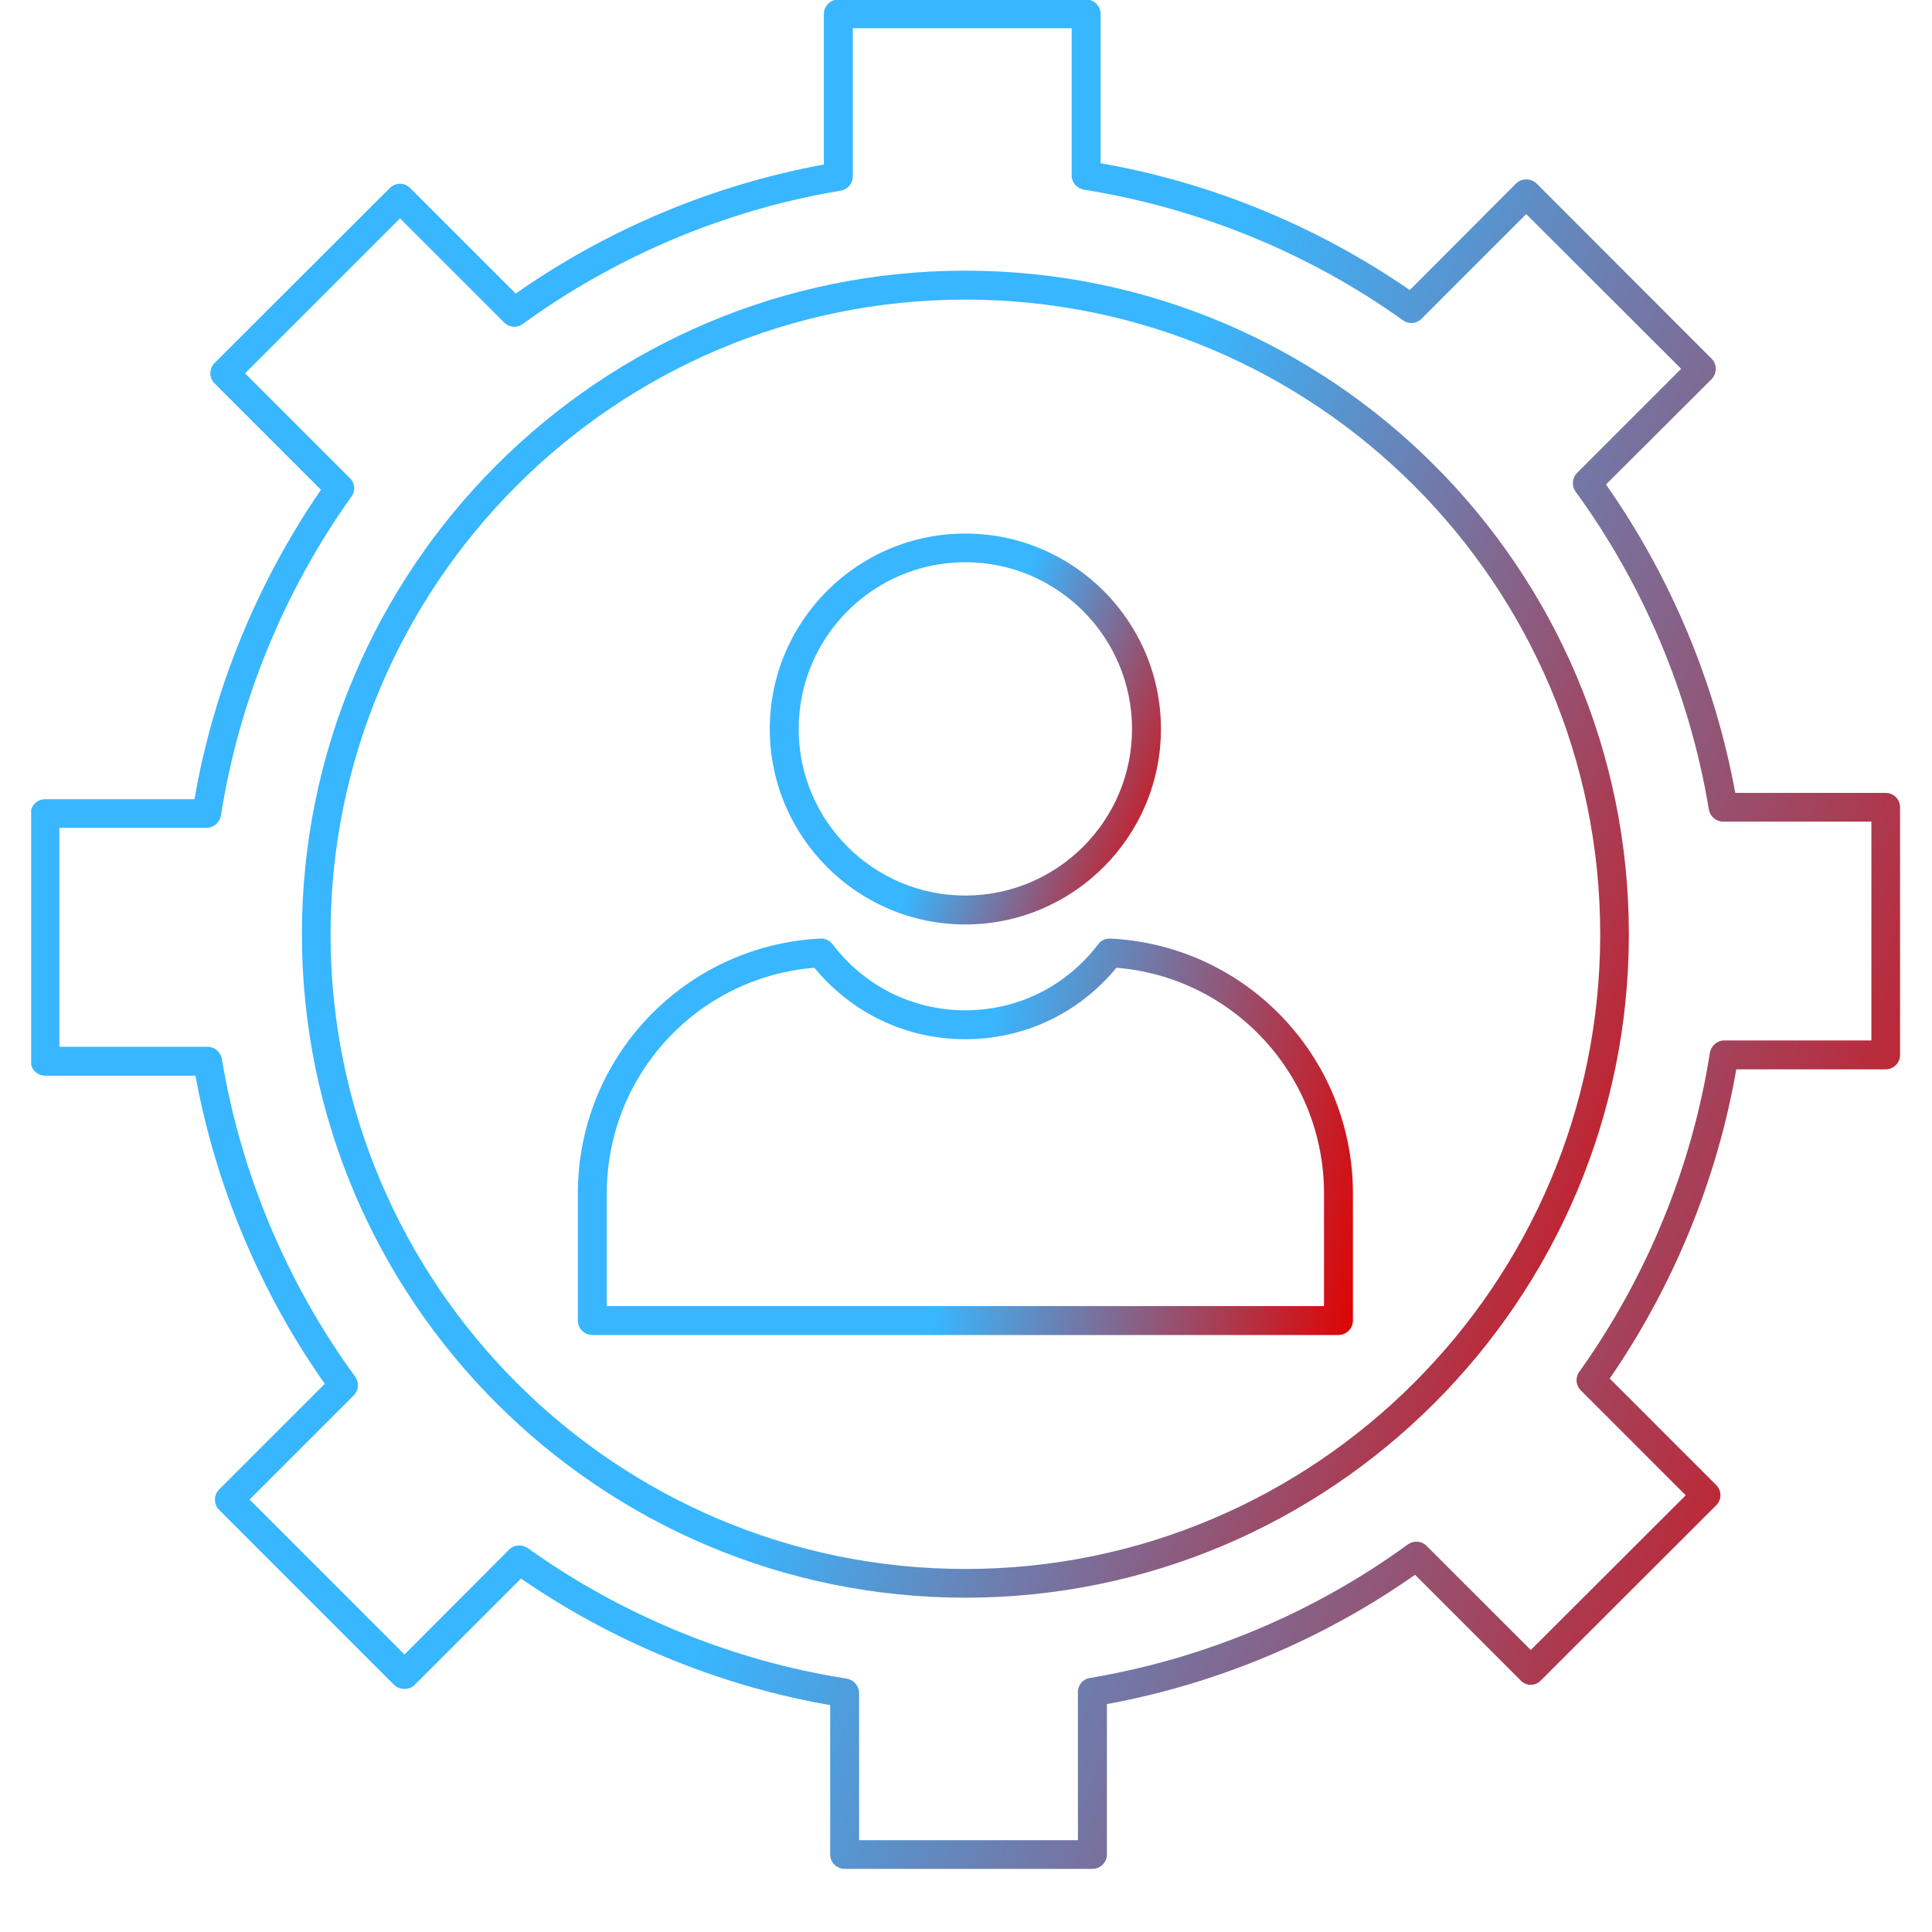 <svg xmlns="http://www.w3.org/2000/svg" xmlns:xlink="http://www.w3.org/1999/xlink" width="40" zoomAndPan="magnify" viewBox="0 0 30 30" height="40" preserveAspectRatio="xMidYMid meet" version="1.0"><defs><clipPath id="53e319cdd8"><path d="M 0.484 0 L 29.516 0 L 29.516 29.031 L 0.484 29.031 Z M 0.484 0 " clip-rule="nonzero"/></clipPath><clipPath id="08ce396d48"><path d="M 13.34 28.574 L 16.738 28.574 L 16.738 26.273 C 16.738 26.164 16.816 26.07 16.926 26.055 C 18.699 25.758 20.406 25.043 21.863 23.98 C 21.953 23.918 22.074 23.926 22.152 24.004 L 23.77 25.621 L 26.176 23.219 L 24.547 21.59 C 24.469 21.512 24.457 21.391 24.523 21.301 C 25.57 19.836 26.273 18.121 26.551 16.348 C 26.57 16.238 26.664 16.156 26.773 16.156 L 29.059 16.156 L 29.059 12.758 L 26.758 12.758 C 26.648 12.758 26.555 12.68 26.535 12.57 C 26.242 10.797 25.527 9.09 24.465 7.633 C 24.402 7.543 24.41 7.422 24.488 7.344 L 26.105 5.727 L 23.699 3.324 L 22.074 4.949 C 21.996 5.027 21.875 5.039 21.785 4.973 C 20.32 3.926 18.605 3.227 16.828 2.945 C 16.723 2.926 16.641 2.836 16.641 2.723 L 16.641 0.438 L 13.242 0.438 L 13.242 2.742 C 13.242 2.848 13.164 2.941 13.055 2.961 C 11.281 3.254 9.574 3.973 8.117 5.031 C 8.027 5.098 7.906 5.086 7.828 5.008 L 6.211 3.391 L 3.805 5.797 L 5.434 7.426 C 5.512 7.5 5.523 7.621 5.457 7.711 C 4.41 9.18 3.707 10.891 3.43 12.668 C 3.41 12.773 3.316 12.855 3.207 12.855 L 0.922 12.855 L 0.922 16.254 L 3.223 16.254 C 3.332 16.254 3.426 16.336 3.445 16.441 C 3.738 18.215 4.453 19.922 5.516 21.379 C 5.578 21.469 5.57 21.59 5.492 21.668 L 3.875 23.285 L 6.281 25.691 L 7.906 24.062 C 7.984 23.984 8.105 23.977 8.195 24.039 C 9.66 25.086 11.375 25.789 13.152 26.066 C 13.258 26.086 13.34 26.18 13.34 26.289 Z M 16.961 29.02 L 13.117 29.02 C 12.992 29.02 12.891 28.922 12.891 28.797 L 12.891 26.477 C 11.18 26.18 9.527 25.5 8.09 24.512 L 6.438 26.164 C 6.355 26.246 6.207 26.246 6.121 26.164 L 3.402 23.445 C 3.316 23.355 3.316 23.215 3.402 23.129 L 5.043 21.488 C 4.039 20.059 3.348 18.414 3.035 16.703 L 0.699 16.703 C 0.578 16.703 0.477 16.602 0.477 16.48 L 0.477 12.633 C 0.477 12.508 0.578 12.41 0.699 12.41 L 3.02 12.41 C 3.316 10.695 3.996 9.043 4.984 7.605 L 3.332 5.953 C 3.289 5.91 3.266 5.855 3.266 5.797 C 3.266 5.738 3.289 5.68 3.332 5.637 L 6.055 2.918 C 6.141 2.832 6.281 2.832 6.367 2.918 L 8.008 4.559 C 9.438 3.555 11.086 2.867 12.793 2.555 L 12.793 0.215 C 12.793 0.094 12.895 -0.008 13.02 -0.008 L 16.863 -0.008 C 16.988 -0.008 17.09 0.094 17.09 0.215 L 17.09 2.535 C 18.801 2.832 20.453 3.512 21.891 4.504 L 23.543 2.848 C 23.625 2.766 23.773 2.766 23.859 2.848 L 26.578 5.57 C 26.664 5.656 26.664 5.797 26.578 5.887 L 24.938 7.523 C 25.941 8.953 26.633 10.602 26.945 12.312 L 29.281 12.312 C 29.402 12.312 29.504 12.41 29.504 12.535 L 29.504 16.383 C 29.504 16.504 29.402 16.605 29.281 16.605 L 26.961 16.605 C 26.664 18.316 25.984 19.969 24.996 21.406 L 26.648 23.059 C 26.691 23.102 26.715 23.156 26.715 23.219 C 26.715 23.277 26.691 23.332 26.648 23.375 L 23.926 26.094 C 23.84 26.184 23.699 26.184 23.613 26.094 L 21.973 24.453 C 20.543 25.457 18.898 26.148 17.188 26.461 L 17.188 28.797 C 17.188 28.922 17.086 29.02 16.961 29.02 Z M 16.961 29.02 " clip-rule="evenodd"/></clipPath><linearGradient x1="-5.562" gradientTransform="matrix(0.19, 0, 0, 0.19, -1.45, -1.934)" y1="51.424" x2="179.007" gradientUnits="userSpaceOnUse" y2="121.992" id="6559e1c86c"><stop stop-opacity="1" stop-color="rgb(21.999%, 71.399%, 100%)" offset="0"/><stop stop-opacity="1" stop-color="rgb(21.999%, 71.399%, 100%)" offset="0.277"/><stop stop-opacity="1" stop-color="rgb(21.999%, 71.399%, 100%)" offset="0.5"/><stop stop-opacity="1" stop-color="rgb(22.417%, 70.95%, 99.365%)" offset="0.504"/><stop stop-opacity="1" stop-color="rgb(22.836%, 70.502%, 98.73%)" offset="0.508"/><stop stop-opacity="1" stop-color="rgb(23.376%, 69.922%, 97.913%)" offset="0.512"/><stop stop-opacity="1" stop-color="rgb(23.917%, 69.344%, 97.096%)" offset="0.516"/><stop stop-opacity="1" stop-color="rgb(24.455%, 68.764%, 96.278%)" offset="0.52"/><stop stop-opacity="1" stop-color="rgb(24.995%, 68.185%, 95.461%)" offset="0.523"/><stop stop-opacity="1" stop-color="rgb(25.536%, 67.606%, 94.643%)" offset="0.527"/><stop stop-opacity="1" stop-color="rgb(26.076%, 67.027%, 93.825%)" offset="0.531"/><stop stop-opacity="1" stop-color="rgb(26.614%, 66.447%, 93.007%)" offset="0.535"/><stop stop-opacity="1" stop-color="rgb(27.155%, 65.869%, 92.191%)" offset="0.539"/><stop stop-opacity="1" stop-color="rgb(27.695%, 65.289%, 91.373%)" offset="0.543"/><stop stop-opacity="1" stop-color="rgb(28.235%, 64.711%, 90.555%)" offset="0.547"/><stop stop-opacity="1" stop-color="rgb(28.773%, 64.131%, 89.737%)" offset="0.551"/><stop stop-opacity="1" stop-color="rgb(29.314%, 63.553%, 88.921%)" offset="0.555"/><stop stop-opacity="1" stop-color="rgb(29.852%, 62.975%, 88.103%)" offset="0.559"/><stop stop-opacity="1" stop-color="rgb(30.392%, 62.396%, 87.285%)" offset="0.562"/><stop stop-opacity="1" stop-color="rgb(30.933%, 61.816%, 86.467%)" offset="0.566"/><stop stop-opacity="1" stop-color="rgb(31.473%, 61.238%, 85.651%)" offset="0.57"/><stop stop-opacity="1" stop-color="rgb(32.011%, 60.658%, 84.833%)" offset="0.574"/><stop stop-opacity="1" stop-color="rgb(32.552%, 60.08%, 84.015%)" offset="0.578"/><stop stop-opacity="1" stop-color="rgb(33.092%, 59.5%, 83.197%)" offset="0.582"/><stop stop-opacity="1" stop-color="rgb(33.632%, 58.922%, 82.379%)" offset="0.586"/><stop stop-opacity="1" stop-color="rgb(34.171%, 58.342%, 81.561%)" offset="0.59"/><stop stop-opacity="1" stop-color="rgb(34.711%, 57.764%, 80.745%)" offset="0.594"/><stop stop-opacity="1" stop-color="rgb(35.251%, 57.184%, 79.927%)" offset="0.598"/><stop stop-opacity="1" stop-color="rgb(35.791%, 56.606%, 79.109%)" offset="0.602"/><stop stop-opacity="1" stop-color="rgb(36.33%, 56.026%, 78.291%)" offset="0.605"/><stop stop-opacity="1" stop-color="rgb(36.87%, 55.447%, 77.475%)" offset="0.609"/><stop stop-opacity="1" stop-color="rgb(37.41%, 54.869%, 76.657%)" offset="0.613"/><stop stop-opacity="1" stop-color="rgb(37.95%, 54.291%, 75.839%)" offset="0.617"/><stop stop-opacity="1" stop-color="rgb(38.489%, 53.711%, 75.021%)" offset="0.621"/><stop stop-opacity="1" stop-color="rgb(39.029%, 53.133%, 74.205%)" offset="0.625"/><stop stop-opacity="1" stop-color="rgb(39.569%, 52.553%, 73.387%)" offset="0.629"/><stop stop-opacity="1" stop-color="rgb(40.109%, 51.974%, 72.569%)" offset="0.633"/><stop stop-opacity="1" stop-color="rgb(40.648%, 51.395%, 71.751%)" offset="0.637"/><stop stop-opacity="1" stop-color="rgb(41.188%, 50.816%, 70.934%)" offset="0.641"/><stop stop-opacity="1" stop-color="rgb(41.728%, 50.237%, 70.116%)" offset="0.645"/><stop stop-opacity="1" stop-color="rgb(42.268%, 49.658%, 69.299%)" offset="0.648"/><stop stop-opacity="1" stop-color="rgb(42.807%, 49.078%, 68.481%)" offset="0.652"/><stop stop-opacity="1" stop-color="rgb(43.347%, 48.5%, 67.664%)" offset="0.656"/><stop stop-opacity="1" stop-color="rgb(43.886%, 47.92%, 66.846%)" offset="0.66"/><stop stop-opacity="1" stop-color="rgb(44.426%, 47.342%, 66.029%)" offset="0.664"/><stop stop-opacity="1" stop-color="rgb(44.966%, 46.764%, 65.211%)" offset="0.668"/><stop stop-opacity="1" stop-color="rgb(45.506%, 46.185%, 64.394%)" offset="0.672"/><stop stop-opacity="1" stop-color="rgb(46.045%, 45.605%, 63.576%)" offset="0.676"/><stop stop-opacity="1" stop-color="rgb(46.585%, 45.027%, 62.758%)" offset="0.68"/><stop stop-opacity="1" stop-color="rgb(47.125%, 44.447%, 61.94%)" offset="0.684"/><stop stop-opacity="1" stop-color="rgb(47.665%, 43.869%, 61.124%)" offset="0.688"/><stop stop-opacity="1" stop-color="rgb(48.204%, 43.289%, 60.306%)" offset="0.691"/><stop stop-opacity="1" stop-color="rgb(48.744%, 42.711%, 59.488%)" offset="0.695"/><stop stop-opacity="1" stop-color="rgb(49.284%, 42.131%, 58.67%)" offset="0.699"/><stop stop-opacity="1" stop-color="rgb(49.825%, 41.553%, 57.854%)" offset="0.703"/><stop stop-opacity="1" stop-color="rgb(50.363%, 40.973%, 57.036%)" offset="0.707"/><stop stop-opacity="1" stop-color="rgb(50.903%, 40.395%, 56.218%)" offset="0.711"/><stop stop-opacity="1" stop-color="rgb(51.443%, 39.815%, 55.4%)" offset="0.715"/><stop stop-opacity="1" stop-color="rgb(51.984%, 39.236%, 54.584%)" offset="0.719"/><stop stop-opacity="1" stop-color="rgb(52.522%, 38.658%, 53.766%)" offset="0.723"/><stop stop-opacity="1" stop-color="rgb(53.062%, 38.08%, 52.948%)" offset="0.727"/><stop stop-opacity="1" stop-color="rgb(53.603%, 37.5%, 52.13%)" offset="0.73"/><stop stop-opacity="1" stop-color="rgb(54.143%, 36.922%, 51.312%)" offset="0.734"/><stop stop-opacity="1" stop-color="rgb(54.681%, 36.342%, 50.494%)" offset="0.738"/><stop stop-opacity="1" stop-color="rgb(55.222%, 35.764%, 49.678%)" offset="0.742"/><stop stop-opacity="1" stop-color="rgb(55.762%, 35.184%, 48.86%)" offset="0.746"/><stop stop-opacity="1" stop-color="rgb(56.302%, 34.605%, 48.042%)" offset="0.75"/><stop stop-opacity="1" stop-color="rgb(56.841%, 34.026%, 47.224%)" offset="0.754"/><stop stop-opacity="1" stop-color="rgb(57.381%, 33.447%, 46.408%)" offset="0.758"/><stop stop-opacity="1" stop-color="rgb(57.919%, 32.867%, 45.59%)" offset="0.762"/><stop stop-opacity="1" stop-color="rgb(58.459%, 32.289%, 44.772%)" offset="0.766"/><stop stop-opacity="1" stop-color="rgb(59%, 31.709%, 43.954%)" offset="0.77"/><stop stop-opacity="1" stop-color="rgb(59.54%, 31.131%, 43.137%)" offset="0.773"/><stop stop-opacity="1" stop-color="rgb(60.078%, 30.553%, 42.319%)" offset="0.777"/><stop stop-opacity="1" stop-color="rgb(60.619%, 29.974%, 41.502%)" offset="0.781"/><stop stop-opacity="1" stop-color="rgb(61.159%, 29.395%, 40.685%)" offset="0.785"/><stop stop-opacity="1" stop-color="rgb(61.699%, 28.816%, 39.867%)" offset="0.789"/><stop stop-opacity="1" stop-color="rgb(62.238%, 28.236%, 39.049%)" offset="0.793"/><stop stop-opacity="1" stop-color="rgb(62.778%, 27.658%, 38.232%)" offset="0.797"/><stop stop-opacity="1" stop-color="rgb(63.318%, 27.078%, 37.415%)" offset="0.801"/><stop stop-opacity="1" stop-color="rgb(63.858%, 26.5%, 36.597%)" offset="0.805"/><stop stop-opacity="1" stop-color="rgb(64.397%, 25.92%, 35.779%)" offset="0.809"/><stop stop-opacity="1" stop-color="rgb(64.937%, 25.342%, 34.962%)" offset="0.812"/><stop stop-opacity="1" stop-color="rgb(65.477%, 24.762%, 34.145%)" offset="0.816"/><stop stop-opacity="1" stop-color="rgb(66.017%, 24.184%, 33.327%)" offset="0.82"/><stop stop-opacity="1" stop-color="rgb(66.556%, 23.604%, 32.509%)" offset="0.824"/><stop stop-opacity="1" stop-color="rgb(67.096%, 23.026%, 31.691%)" offset="0.828"/><stop stop-opacity="1" stop-color="rgb(67.636%, 22.447%, 30.873%)" offset="0.832"/><stop stop-opacity="1" stop-color="rgb(68.176%, 21.869%, 30.057%)" offset="0.836"/><stop stop-opacity="1" stop-color="rgb(68.715%, 21.289%, 29.239%)" offset="0.84"/><stop stop-opacity="1" stop-color="rgb(69.255%, 20.711%, 28.421%)" offset="0.844"/><stop stop-opacity="1" stop-color="rgb(69.795%, 20.131%, 27.603%)" offset="0.848"/><stop stop-opacity="1" stop-color="rgb(70.335%, 19.553%, 26.787%)" offset="0.852"/><stop stop-opacity="1" stop-color="rgb(70.874%, 18.973%, 25.969%)" offset="0.855"/><stop stop-opacity="1" stop-color="rgb(71.414%, 18.394%, 25.151%)" offset="0.859"/><stop stop-opacity="1" stop-color="rgb(71.953%, 17.815%, 24.333%)" offset="0.863"/><stop stop-opacity="1" stop-color="rgb(72.493%, 17.236%, 23.515%)" offset="0.867"/><stop stop-opacity="1" stop-color="rgb(73.033%, 16.656%, 22.697%)" offset="0.871"/><stop stop-opacity="1" stop-color="rgb(73.573%, 16.078%, 21.881%)" offset="0.875"/><stop stop-opacity="1" stop-color="rgb(74.112%, 15.5%, 21.063%)" offset="0.879"/><stop stop-opacity="1" stop-color="rgb(74.652%, 14.922%, 20.245%)" offset="0.883"/><stop stop-opacity="1" stop-color="rgb(75.192%, 14.342%, 19.427%)" offset="0.887"/><stop stop-opacity="1" stop-color="rgb(75.732%, 13.763%, 18.611%)" offset="0.891"/><stop stop-opacity="1" stop-color="rgb(76.271%, 13.184%, 17.793%)" offset="0.895"/><stop stop-opacity="1" stop-color="rgb(76.811%, 12.605%, 16.975%)" offset="0.898"/><stop stop-opacity="1" stop-color="rgb(77.351%, 12.025%, 16.158%)" offset="0.902"/><stop stop-opacity="1" stop-color="rgb(77.892%, 11.447%, 15.341%)" offset="0.906"/><stop stop-opacity="1" stop-color="rgb(78.43%, 10.867%, 14.523%)" offset="0.91"/><stop stop-opacity="1" stop-color="rgb(78.97%, 10.289%, 13.705%)" offset="0.914"/><stop stop-opacity="1" stop-color="rgb(79.51%, 9.709%, 12.888%)" offset="0.918"/><stop stop-opacity="1" stop-color="rgb(80.051%, 9.131%, 12.07%)" offset="0.922"/><stop stop-opacity="1" stop-color="rgb(80.589%, 8.551%, 11.252%)" offset="0.926"/><stop stop-opacity="1" stop-color="rgb(81.129%, 7.973%, 10.435%)" offset="0.93"/><stop stop-opacity="1" stop-color="rgb(81.67%, 7.394%, 9.618%)" offset="0.934"/><stop stop-opacity="1" stop-color="rgb(82.21%, 6.816%, 8.8%)" offset="0.938"/><stop stop-opacity="1" stop-color="rgb(82.748%, 6.236%, 7.982%)" offset="0.941"/><stop stop-opacity="1" stop-color="rgb(83.289%, 5.658%, 7.166%)" offset="0.945"/><stop stop-opacity="1" stop-color="rgb(83.829%, 5.078%, 6.348%)" offset="0.949"/><stop stop-opacity="1" stop-color="rgb(84.369%, 4.5%, 5.53%)" offset="0.953"/><stop stop-opacity="1" stop-color="rgb(84.908%, 3.92%, 4.712%)" offset="0.957"/><stop stop-opacity="1" stop-color="rgb(85.448%, 3.342%, 3.896%)" offset="0.961"/><stop stop-opacity="1" stop-color="rgb(85.988%, 2.762%, 3.078%)" offset="0.965"/><stop stop-opacity="1" stop-color="rgb(86.528%, 2.184%, 2.26%)" offset="0.969"/><stop stop-opacity="1" stop-color="rgb(86.613%, 2.09%, 2.129%)" offset="1"/></linearGradient><clipPath id="4a692f8cbe"><path d="M 11 8 L 19 8 L 19 15 L 11 15 Z M 11 8 " clip-rule="nonzero"/></clipPath><clipPath id="71dce6b995"><path d="M 14.988 8.73 C 13.562 8.73 12.402 9.891 12.402 11.32 C 12.402 12.746 13.562 13.906 14.988 13.906 C 16.418 13.906 17.578 12.746 17.578 11.32 C 17.578 9.891 16.418 8.73 14.988 8.73 Z M 14.988 14.355 C 13.316 14.355 11.953 12.992 11.953 11.32 C 11.953 9.645 13.316 8.285 14.988 8.285 C 16.664 8.285 18.027 9.645 18.027 11.32 C 18.027 12.992 16.664 14.355 14.988 14.355 Z M 14.988 14.355 " clip-rule="evenodd"/></clipPath><linearGradient x1="67.394" gradientTransform="matrix(0.19, 0, 0, 0.19, -1.45, -1.934)" y1="62.507" x2="106.003" gradientUnits="userSpaceOnUse" y2="77.269" id="c543007cfc"><stop stop-opacity="1" stop-color="rgb(21.999%, 71.399%, 100%)" offset="0"/><stop stop-opacity="1" stop-color="rgb(21.999%, 71.399%, 100%)" offset="0.277"/><stop stop-opacity="1" stop-color="rgb(21.999%, 71.399%, 100%)" offset="0.5"/><stop stop-opacity="1" stop-color="rgb(22.409%, 70.959%, 99.377%)" offset="0.504"/><stop stop-opacity="1" stop-color="rgb(22.82%, 70.52%, 98.756%)" offset="0.508"/><stop stop-opacity="1" stop-color="rgb(23.36%, 69.94%, 97.939%)" offset="0.512"/><stop stop-opacity="1" stop-color="rgb(23.9%, 69.362%, 97.121%)" offset="0.516"/><stop stop-opacity="1" stop-color="rgb(24.438%, 68.782%, 96.303%)" offset="0.52"/><stop stop-opacity="1" stop-color="rgb(24.979%, 68.204%, 95.486%)" offset="0.523"/><stop stop-opacity="1" stop-color="rgb(25.519%, 67.624%, 94.669%)" offset="0.527"/><stop stop-opacity="1" stop-color="rgb(26.059%, 67.044%, 93.851%)" offset="0.531"/><stop stop-opacity="1" stop-color="rgb(26.599%, 66.464%, 93.033%)" offset="0.535"/><stop stop-opacity="1" stop-color="rgb(27.139%, 65.886%, 92.215%)" offset="0.539"/><stop stop-opacity="1" stop-color="rgb(27.678%, 65.306%, 91.397%)" offset="0.543"/><stop stop-opacity="1" stop-color="rgb(28.218%, 64.728%, 90.579%)" offset="0.547"/><stop stop-opacity="1" stop-color="rgb(28.758%, 64.148%, 89.761%)" offset="0.551"/><stop stop-opacity="1" stop-color="rgb(29.298%, 63.57%, 88.943%)" offset="0.555"/><stop stop-opacity="1" stop-color="rgb(29.837%, 62.99%, 88.126%)" offset="0.559"/><stop stop-opacity="1" stop-color="rgb(30.377%, 62.411%, 87.308%)" offset="0.562"/><stop stop-opacity="1" stop-color="rgb(30.917%, 61.832%, 86.49%)" offset="0.566"/><stop stop-opacity="1" stop-color="rgb(31.458%, 61.253%, 85.672%)" offset="0.57"/><stop stop-opacity="1" stop-color="rgb(31.998%, 60.674%, 84.854%)" offset="0.574"/><stop stop-opacity="1" stop-color="rgb(32.538%, 60.095%, 84.038%)" offset="0.578"/><stop stop-opacity="1" stop-color="rgb(33.076%, 59.515%, 83.22%)" offset="0.582"/><stop stop-opacity="1" stop-color="rgb(33.617%, 58.937%, 82.402%)" offset="0.586"/><stop stop-opacity="1" stop-color="rgb(34.157%, 58.357%, 81.584%)" offset="0.59"/><stop stop-opacity="1" stop-color="rgb(34.697%, 57.779%, 80.766%)" offset="0.594"/><stop stop-opacity="1" stop-color="rgb(35.237%, 57.199%, 79.948%)" offset="0.598"/><stop stop-opacity="1" stop-color="rgb(35.777%, 56.621%, 79.131%)" offset="0.602"/><stop stop-opacity="1" stop-color="rgb(36.316%, 56.041%, 78.313%)" offset="0.605"/><stop stop-opacity="1" stop-color="rgb(36.856%, 55.463%, 77.495%)" offset="0.609"/><stop stop-opacity="1" stop-color="rgb(37.396%, 54.883%, 76.677%)" offset="0.613"/><stop stop-opacity="1" stop-color="rgb(37.936%, 54.305%, 75.859%)" offset="0.617"/><stop stop-opacity="1" stop-color="rgb(38.477%, 53.725%, 75.041%)" offset="0.621"/><stop stop-opacity="1" stop-color="rgb(39.017%, 53.146%, 74.223%)" offset="0.625"/><stop stop-opacity="1" stop-color="rgb(39.555%, 52.567%, 73.405%)" offset="0.629"/><stop stop-opacity="1" stop-color="rgb(40.096%, 51.988%, 72.589%)" offset="0.633"/><stop stop-opacity="1" stop-color="rgb(40.636%, 51.408%, 71.771%)" offset="0.637"/><stop stop-opacity="1" stop-color="rgb(41.176%, 50.83%, 70.953%)" offset="0.641"/><stop stop-opacity="1" stop-color="rgb(41.716%, 50.25%, 70.135%)" offset="0.645"/><stop stop-opacity="1" stop-color="rgb(42.256%, 49.672%, 69.318%)" offset="0.648"/><stop stop-opacity="1" stop-color="rgb(42.795%, 49.092%, 68.5%)" offset="0.652"/><stop stop-opacity="1" stop-color="rgb(43.335%, 48.514%, 67.682%)" offset="0.656"/><stop stop-opacity="1" stop-color="rgb(43.875%, 47.934%, 66.864%)" offset="0.66"/><stop stop-opacity="1" stop-color="rgb(44.415%, 47.356%, 66.046%)" offset="0.664"/><stop stop-opacity="1" stop-color="rgb(44.955%, 46.776%, 65.228%)" offset="0.668"/><stop stop-opacity="1" stop-color="rgb(45.496%, 46.198%, 64.41%)" offset="0.672"/><stop stop-opacity="1" stop-color="rgb(46.034%, 45.618%, 63.593%)" offset="0.676"/><stop stop-opacity="1" stop-color="rgb(46.574%, 45.038%, 62.775%)" offset="0.68"/><stop stop-opacity="1" stop-color="rgb(47.115%, 44.458%, 61.957%)" offset="0.684"/><stop stop-opacity="1" stop-color="rgb(47.655%, 43.88%, 61.14%)" offset="0.688"/><stop stop-opacity="1" stop-color="rgb(48.193%, 43.3%, 60.323%)" offset="0.691"/><stop stop-opacity="1" stop-color="rgb(48.734%, 42.722%, 59.505%)" offset="0.695"/><stop stop-opacity="1" stop-color="rgb(49.274%, 42.142%, 58.687%)" offset="0.699"/><stop stop-opacity="1" stop-color="rgb(49.814%, 41.563%, 57.869%)" offset="0.703"/><stop stop-opacity="1" stop-color="rgb(50.354%, 40.984%, 57.051%)" offset="0.707"/><stop stop-opacity="1" stop-color="rgb(50.894%, 40.405%, 56.233%)" offset="0.711"/><stop stop-opacity="1" stop-color="rgb(51.433%, 39.825%, 55.415%)" offset="0.715"/><stop stop-opacity="1" stop-color="rgb(51.973%, 39.247%, 54.597%)" offset="0.719"/><stop stop-opacity="1" stop-color="rgb(52.513%, 38.667%, 53.78%)" offset="0.723"/><stop stop-opacity="1" stop-color="rgb(53.053%, 38.089%, 52.962%)" offset="0.727"/><stop stop-opacity="1" stop-color="rgb(53.593%, 37.509%, 52.144%)" offset="0.73"/><stop stop-opacity="1" stop-color="rgb(54.134%, 36.931%, 51.326%)" offset="0.734"/><stop stop-opacity="1" stop-color="rgb(54.672%, 36.351%, 50.508%)" offset="0.738"/><stop stop-opacity="1" stop-color="rgb(55.212%, 35.773%, 49.692%)" offset="0.742"/><stop stop-opacity="1" stop-color="rgb(55.753%, 35.193%, 48.874%)" offset="0.746"/><stop stop-opacity="1" stop-color="rgb(56.293%, 34.615%, 48.056%)" offset="0.75"/><stop stop-opacity="1" stop-color="rgb(56.833%, 34.035%, 47.238%)" offset="0.754"/><stop stop-opacity="1" stop-color="rgb(57.373%, 33.456%, 46.42%)" offset="0.758"/><stop stop-opacity="1" stop-color="rgb(57.912%, 32.877%, 45.602%)" offset="0.762"/><stop stop-opacity="1" stop-color="rgb(58.452%, 32.298%, 44.785%)" offset="0.766"/><stop stop-opacity="1" stop-color="rgb(58.992%, 31.718%, 43.967%)" offset="0.77"/><stop stop-opacity="1" stop-color="rgb(59.532%, 31.14%, 43.149%)" offset="0.773"/><stop stop-opacity="1" stop-color="rgb(60.072%, 30.56%, 42.331%)" offset="0.777"/><stop stop-opacity="1" stop-color="rgb(60.612%, 29.982%, 41.513%)" offset="0.781"/><stop stop-opacity="1" stop-color="rgb(61.151%, 29.402%, 40.695%)" offset="0.785"/><stop stop-opacity="1" stop-color="rgb(61.691%, 28.824%, 39.877%)" offset="0.789"/><stop stop-opacity="1" stop-color="rgb(62.231%, 28.244%, 39.059%)" offset="0.793"/><stop stop-opacity="1" stop-color="rgb(62.772%, 27.666%, 38.242%)" offset="0.797"/><stop stop-opacity="1" stop-color="rgb(63.312%, 27.086%, 37.424%)" offset="0.801"/><stop stop-opacity="1" stop-color="rgb(63.852%, 26.508%, 36.607%)" offset="0.805"/><stop stop-opacity="1" stop-color="rgb(64.391%, 25.928%, 35.789%)" offset="0.809"/><stop stop-opacity="1" stop-color="rgb(64.931%, 25.349%, 34.972%)" offset="0.812"/><stop stop-opacity="1" stop-color="rgb(65.471%, 24.77%, 34.154%)" offset="0.816"/><stop stop-opacity="1" stop-color="rgb(66.011%, 24.191%, 33.336%)" offset="0.82"/><stop stop-opacity="1" stop-color="rgb(66.55%, 23.611%, 32.518%)" offset="0.824"/><stop stop-opacity="1" stop-color="rgb(67.09%, 23.032%, 31.7%)" offset="0.828"/><stop stop-opacity="1" stop-color="rgb(67.63%, 22.452%, 30.882%)" offset="0.832"/><stop stop-opacity="1" stop-color="rgb(68.17%, 21.873%, 30.064%)" offset="0.836"/><stop stop-opacity="1" stop-color="rgb(68.71%, 21.294%, 29.247%)" offset="0.84"/><stop stop-opacity="1" stop-color="rgb(69.25%, 20.715%, 28.429%)" offset="0.844"/><stop stop-opacity="1" stop-color="rgb(69.789%, 20.135%, 27.611%)" offset="0.848"/><stop stop-opacity="1" stop-color="rgb(70.329%, 19.557%, 26.793%)" offset="0.852"/><stop stop-opacity="1" stop-color="rgb(70.869%, 18.977%, 25.975%)" offset="0.855"/><stop stop-opacity="1" stop-color="rgb(71.41%, 18.399%, 25.159%)" offset="0.859"/><stop stop-opacity="1" stop-color="rgb(71.95%, 17.819%, 24.341%)" offset="0.863"/><stop stop-opacity="1" stop-color="rgb(72.49%, 17.241%, 23.523%)" offset="0.867"/><stop stop-opacity="1" stop-color="rgb(73.029%, 16.661%, 22.705%)" offset="0.871"/><stop stop-opacity="1" stop-color="rgb(73.569%, 16.083%, 21.887%)" offset="0.875"/><stop stop-opacity="1" stop-color="rgb(74.109%, 15.503%, 21.069%)" offset="0.879"/><stop stop-opacity="1" stop-color="rgb(74.649%, 14.925%, 20.251%)" offset="0.883"/><stop stop-opacity="1" stop-color="rgb(75.189%, 14.345%, 19.434%)" offset="0.887"/><stop stop-opacity="1" stop-color="rgb(75.729%, 13.766%, 18.616%)" offset="0.891"/><stop stop-opacity="1" stop-color="rgb(76.268%, 13.187%, 17.798%)" offset="0.895"/><stop stop-opacity="1" stop-color="rgb(76.808%, 12.608%, 16.98%)" offset="0.898"/><stop stop-opacity="1" stop-color="rgb(77.348%, 12.029%, 16.162%)" offset="0.902"/><stop stop-opacity="1" stop-color="rgb(77.888%, 11.45%, 15.344%)" offset="0.906"/><stop stop-opacity="1" stop-color="rgb(78.429%, 10.87%, 14.526%)" offset="0.91"/><stop stop-opacity="1" stop-color="rgb(78.969%, 10.292%, 13.71%)" offset="0.914"/><stop stop-opacity="1" stop-color="rgb(79.507%, 9.712%, 12.892%)" offset="0.918"/><stop stop-opacity="1" stop-color="rgb(80.048%, 9.134%, 12.074%)" offset="0.922"/><stop stop-opacity="1" stop-color="rgb(80.588%, 8.554%, 11.256%)" offset="0.926"/><stop stop-opacity="1" stop-color="rgb(81.128%, 7.976%, 10.439%)" offset="0.93"/><stop stop-opacity="1" stop-color="rgb(81.668%, 7.396%, 9.621%)" offset="0.934"/><stop stop-opacity="1" stop-color="rgb(82.208%, 6.818%, 8.803%)" offset="0.938"/><stop stop-opacity="1" stop-color="rgb(82.747%, 6.238%, 7.985%)" offset="0.941"/><stop stop-opacity="1" stop-color="rgb(83.287%, 5.659%, 7.167%)" offset="0.945"/><stop stop-opacity="1" stop-color="rgb(83.827%, 5.08%, 6.349%)" offset="0.949"/><stop stop-opacity="1" stop-color="rgb(84.367%, 4.501%, 5.531%)" offset="0.953"/><stop stop-opacity="1" stop-color="rgb(84.906%, 3.922%, 4.713%)" offset="0.957"/><stop stop-opacity="1" stop-color="rgb(85.446%, 3.343%, 3.896%)" offset="0.961"/><stop stop-opacity="1" stop-color="rgb(85.986%, 2.763%, 3.078%)" offset="0.965"/><stop stop-opacity="1" stop-color="rgb(86.526%, 2.185%, 2.261%)" offset="0.969"/><stop stop-opacity="1" stop-color="rgb(86.612%, 2.092%, 2.13%)" offset="1"/></linearGradient><clipPath id="60a916a014"><path d="M 8 14 L 22 14 L 22 21 L 8 21 Z M 8 14 " clip-rule="nonzero"/></clipPath><clipPath id="1faccb6a51"><path d="M 9.422 20.281 L 20.559 20.281 L 20.559 18.531 C 20.559 16.695 19.152 15.176 17.336 15.027 C 16.754 15.734 15.906 16.137 14.988 16.137 C 14.074 16.137 13.227 15.734 12.645 15.027 C 10.828 15.176 9.422 16.695 9.422 18.531 Z M 20.781 20.73 L 9.199 20.73 C 9.074 20.73 8.973 20.629 8.973 20.508 L 8.973 18.531 C 8.973 16.418 10.629 14.68 12.738 14.574 C 12.809 14.57 12.883 14.602 12.926 14.66 C 13.422 15.312 14.172 15.688 14.988 15.688 C 15.809 15.688 16.559 15.312 17.055 14.66 C 17.098 14.602 17.172 14.57 17.242 14.574 C 19.355 14.68 21.008 16.418 21.008 18.531 L 21.008 20.508 C 21.008 20.629 20.906 20.73 20.781 20.73 Z M 20.781 20.73 " clip-rule="evenodd"/></clipPath><linearGradient x1="53.084" gradientTransform="matrix(0.19, 0, 0, 0.19, -1.45, -1.934)" y1="96.698" x2="120.313" gradientUnits="userSpaceOnUse" y2="109.85" id="fa826de15f"><stop stop-opacity="1" stop-color="rgb(21.999%, 71.399%, 100%)" offset="0"/><stop stop-opacity="1" stop-color="rgb(21.999%, 71.399%, 100%)" offset="0.091"/><stop stop-opacity="1" stop-color="rgb(21.999%, 71.399%, 100%)" offset="0.5"/><stop stop-opacity="1" stop-color="rgb(22.386%, 70.982%, 99.411%)" offset="0.504"/><stop stop-opacity="1" stop-color="rgb(22.775%, 70.567%, 98.824%)" offset="0.508"/><stop stop-opacity="1" stop-color="rgb(23.293%, 70.012%, 98.039%)" offset="0.512"/><stop stop-opacity="1" stop-color="rgb(23.811%, 69.456%, 97.255%)" offset="0.516"/><stop stop-opacity="1" stop-color="rgb(24.329%, 68.901%, 96.471%)" offset="0.52"/><stop stop-opacity="1" stop-color="rgb(24.846%, 68.346%, 95.686%)" offset="0.523"/><stop stop-opacity="1" stop-color="rgb(25.363%, 67.79%, 94.902%)" offset="0.527"/><stop stop-opacity="1" stop-color="rgb(25.882%, 67.235%, 94.118%)" offset="0.531"/><stop stop-opacity="1" stop-color="rgb(26.399%, 66.679%, 93.333%)" offset="0.535"/><stop stop-opacity="1" stop-color="rgb(26.918%, 66.124%, 92.549%)" offset="0.539"/><stop stop-opacity="1" stop-color="rgb(27.435%, 65.569%, 91.765%)" offset="0.543"/><stop stop-opacity="1" stop-color="rgb(27.954%, 65.013%, 90.981%)" offset="0.547"/><stop stop-opacity="1" stop-color="rgb(28.471%, 64.456%, 90.196%)" offset="0.551"/><stop stop-opacity="1" stop-color="rgb(28.989%, 63.901%, 89.412%)" offset="0.555"/><stop stop-opacity="1" stop-color="rgb(29.506%, 63.345%, 88.628%)" offset="0.559"/><stop stop-opacity="1" stop-color="rgb(30.025%, 62.79%, 87.843%)" offset="0.562"/><stop stop-opacity="1" stop-color="rgb(30.542%, 62.234%, 87.059%)" offset="0.566"/><stop stop-opacity="1" stop-color="rgb(31.061%, 61.679%, 86.275%)" offset="0.57"/><stop stop-opacity="1" stop-color="rgb(31.578%, 61.124%, 85.489%)" offset="0.574"/><stop stop-opacity="1" stop-color="rgb(32.097%, 60.568%, 84.705%)" offset="0.578"/><stop stop-opacity="1" stop-color="rgb(32.614%, 60.013%, 83.92%)" offset="0.582"/><stop stop-opacity="1" stop-color="rgb(33.131%, 59.457%, 83.136%)" offset="0.586"/><stop stop-opacity="1" stop-color="rgb(33.649%, 58.902%, 82.352%)" offset="0.59"/><stop stop-opacity="1" stop-color="rgb(34.167%, 58.347%, 81.567%)" offset="0.594"/><stop stop-opacity="1" stop-color="rgb(34.685%, 57.791%, 80.783%)" offset="0.598"/><stop stop-opacity="1" stop-color="rgb(35.204%, 57.236%, 79.999%)" offset="0.602"/><stop stop-opacity="1" stop-color="rgb(35.721%, 56.68%, 79.214%)" offset="0.605"/><stop stop-opacity="1" stop-color="rgb(36.24%, 56.125%, 78.43%)" offset="0.609"/><stop stop-opacity="1" stop-color="rgb(36.757%, 55.569%, 77.646%)" offset="0.613"/><stop stop-opacity="1" stop-color="rgb(37.274%, 55.014%, 76.862%)" offset="0.617"/><stop stop-opacity="1" stop-color="rgb(37.791%, 54.459%, 76.077%)" offset="0.621"/><stop stop-opacity="1" stop-color="rgb(38.31%, 53.903%, 75.293%)" offset="0.625"/><stop stop-opacity="1" stop-color="rgb(38.828%, 53.348%, 74.509%)" offset="0.629"/><stop stop-opacity="1" stop-color="rgb(39.346%, 52.792%, 73.724%)" offset="0.633"/><stop stop-opacity="1" stop-color="rgb(39.864%, 52.237%, 72.94%)" offset="0.637"/><stop stop-opacity="1" stop-color="rgb(40.382%, 51.682%, 72.156%)" offset="0.641"/><stop stop-opacity="1" stop-color="rgb(40.9%, 51.126%, 71.371%)" offset="0.645"/><stop stop-opacity="1" stop-color="rgb(41.417%, 50.571%, 70.587%)" offset="0.648"/><stop stop-opacity="1" stop-color="rgb(41.934%, 50.015%, 69.801%)" offset="0.652"/><stop stop-opacity="1" stop-color="rgb(42.453%, 49.46%, 69.017%)" offset="0.656"/><stop stop-opacity="1" stop-color="rgb(42.97%, 48.904%, 68.233%)" offset="0.66"/><stop stop-opacity="1" stop-color="rgb(43.489%, 48.349%, 67.448%)" offset="0.664"/><stop stop-opacity="1" stop-color="rgb(44.006%, 47.794%, 66.664%)" offset="0.668"/><stop stop-opacity="1" stop-color="rgb(44.525%, 47.238%, 65.88%)" offset="0.672"/><stop stop-opacity="1" stop-color="rgb(45.042%, 46.681%, 65.096%)" offset="0.676"/><stop stop-opacity="1" stop-color="rgb(45.56%, 46.126%, 64.311%)" offset="0.68"/><stop stop-opacity="1" stop-color="rgb(46.077%, 45.57%, 63.527%)" offset="0.684"/><stop stop-opacity="1" stop-color="rgb(46.596%, 45.015%, 62.743%)" offset="0.688"/><stop stop-opacity="1" stop-color="rgb(47.113%, 44.46%, 61.958%)" offset="0.691"/><stop stop-opacity="1" stop-color="rgb(47.632%, 43.904%, 61.174%)" offset="0.695"/><stop stop-opacity="1" stop-color="rgb(48.149%, 43.349%, 60.39%)" offset="0.699"/><stop stop-opacity="1" stop-color="rgb(48.668%, 42.793%, 59.605%)" offset="0.703"/><stop stop-opacity="1" stop-color="rgb(49.185%, 42.238%, 58.821%)" offset="0.707"/><stop stop-opacity="1" stop-color="rgb(49.704%, 41.682%, 58.037%)" offset="0.711"/><stop stop-opacity="1" stop-color="rgb(50.221%, 41.127%, 57.253%)" offset="0.715"/><stop stop-opacity="1" stop-color="rgb(50.739%, 40.572%, 56.468%)" offset="0.719"/><stop stop-opacity="1" stop-color="rgb(51.256%, 40.016%, 55.684%)" offset="0.723"/><stop stop-opacity="1" stop-color="rgb(51.775%, 39.461%, 54.9%)" offset="0.727"/><stop stop-opacity="1" stop-color="rgb(52.292%, 38.905%, 54.114%)" offset="0.73"/><stop stop-opacity="1" stop-color="rgb(52.811%, 38.35%, 53.329%)" offset="0.734"/><stop stop-opacity="1" stop-color="rgb(53.328%, 37.794%, 52.545%)" offset="0.738"/><stop stop-opacity="1" stop-color="rgb(53.847%, 37.239%, 51.761%)" offset="0.742"/><stop stop-opacity="1" stop-color="rgb(54.364%, 36.684%, 50.977%)" offset="0.746"/><stop stop-opacity="1" stop-color="rgb(54.881%, 36.128%, 50.192%)" offset="0.75"/><stop stop-opacity="1" stop-color="rgb(55.399%, 35.573%, 49.408%)" offset="0.754"/><stop stop-opacity="1" stop-color="rgb(55.917%, 35.017%, 48.624%)" offset="0.758"/><stop stop-opacity="1" stop-color="rgb(56.435%, 34.462%, 47.839%)" offset="0.762"/><stop stop-opacity="1" stop-color="rgb(56.953%, 33.907%, 47.055%)" offset="0.766"/><stop stop-opacity="1" stop-color="rgb(57.471%, 33.351%, 46.271%)" offset="0.77"/><stop stop-opacity="1" stop-color="rgb(57.99%, 32.796%, 45.486%)" offset="0.773"/><stop stop-opacity="1" stop-color="rgb(58.507%, 32.24%, 44.702%)" offset="0.777"/><stop stop-opacity="1" stop-color="rgb(59.024%, 31.685%, 43.918%)" offset="0.781"/><stop stop-opacity="1" stop-color="rgb(59.541%, 31.129%, 43.134%)" offset="0.785"/><stop stop-opacity="1" stop-color="rgb(60.06%, 30.574%, 42.349%)" offset="0.789"/><stop stop-opacity="1" stop-color="rgb(60.577%, 30.019%, 41.565%)" offset="0.793"/><stop stop-opacity="1" stop-color="rgb(61.096%, 29.463%, 40.781%)" offset="0.797"/><stop stop-opacity="1" stop-color="rgb(61.613%, 28.906%, 39.996%)" offset="0.801"/><stop stop-opacity="1" stop-color="rgb(62.132%, 28.351%, 39.212%)" offset="0.805"/><stop stop-opacity="1" stop-color="rgb(62.65%, 27.795%, 38.426%)" offset="0.809"/><stop stop-opacity="1" stop-color="rgb(63.167%, 27.24%, 37.642%)" offset="0.812"/><stop stop-opacity="1" stop-color="rgb(63.684%, 26.685%, 36.858%)" offset="0.816"/><stop stop-opacity="1" stop-color="rgb(64.203%, 26.129%, 36.073%)" offset="0.82"/><stop stop-opacity="1" stop-color="rgb(64.72%, 25.574%, 35.289%)" offset="0.824"/><stop stop-opacity="1" stop-color="rgb(65.239%, 25.018%, 34.505%)" offset="0.828"/><stop stop-opacity="1" stop-color="rgb(65.756%, 24.463%, 33.72%)" offset="0.832"/><stop stop-opacity="1" stop-color="rgb(66.275%, 23.907%, 32.936%)" offset="0.836"/><stop stop-opacity="1" stop-color="rgb(66.792%, 23.352%, 32.152%)" offset="0.84"/><stop stop-opacity="1" stop-color="rgb(67.31%, 22.797%, 31.367%)" offset="0.844"/><stop stop-opacity="1" stop-color="rgb(67.827%, 22.241%, 30.583%)" offset="0.848"/><stop stop-opacity="1" stop-color="rgb(68.346%, 21.686%, 29.799%)" offset="0.852"/><stop stop-opacity="1" stop-color="rgb(68.863%, 21.13%, 29.015%)" offset="0.855"/><stop stop-opacity="1" stop-color="rgb(69.382%, 20.575%, 28.23%)" offset="0.859"/><stop stop-opacity="1" stop-color="rgb(69.899%, 20.02%, 27.446%)" offset="0.863"/><stop stop-opacity="1" stop-color="rgb(70.418%, 19.464%, 26.662%)" offset="0.867"/><stop stop-opacity="1" stop-color="rgb(70.935%, 18.909%, 25.877%)" offset="0.871"/><stop stop-opacity="1" stop-color="rgb(71.452%, 18.353%, 25.093%)" offset="0.875"/><stop stop-opacity="1" stop-color="rgb(71.97%, 17.798%, 24.309%)" offset="0.879"/><stop stop-opacity="1" stop-color="rgb(72.488%, 17.242%, 23.524%)" offset="0.883"/><stop stop-opacity="1" stop-color="rgb(73.006%, 16.687%, 22.739%)" offset="0.887"/><stop stop-opacity="1" stop-color="rgb(73.524%, 16.132%, 21.954%)" offset="0.891"/><stop stop-opacity="1" stop-color="rgb(74.042%, 15.576%, 21.17%)" offset="0.895"/><stop stop-opacity="1" stop-color="rgb(74.561%, 15.021%, 20.386%)" offset="0.898"/><stop stop-opacity="1" stop-color="rgb(75.078%, 14.465%, 19.601%)" offset="0.902"/><stop stop-opacity="1" stop-color="rgb(75.595%, 13.91%, 18.817%)" offset="0.906"/><stop stop-opacity="1" stop-color="rgb(76.112%, 13.354%, 18.033%)" offset="0.91"/><stop stop-opacity="1" stop-color="rgb(76.631%, 12.799%, 17.249%)" offset="0.914"/><stop stop-opacity="1" stop-color="rgb(77.148%, 12.244%, 16.464%)" offset="0.918"/><stop stop-opacity="1" stop-color="rgb(77.667%, 11.688%, 15.68%)" offset="0.922"/><stop stop-opacity="1" stop-color="rgb(78.185%, 11.131%, 14.896%)" offset="0.926"/><stop stop-opacity="1" stop-color="rgb(78.703%, 10.576%, 14.111%)" offset="0.93"/><stop stop-opacity="1" stop-color="rgb(79.221%, 10.02%, 13.327%)" offset="0.934"/><stop stop-opacity="1" stop-color="rgb(79.738%, 9.465%, 12.543%)" offset="0.938"/><stop stop-opacity="1" stop-color="rgb(80.255%, 8.91%, 11.758%)" offset="0.941"/><stop stop-opacity="1" stop-color="rgb(80.774%, 8.354%, 10.974%)" offset="0.945"/><stop stop-opacity="1" stop-color="rgb(81.291%, 7.799%, 10.19%)" offset="0.949"/><stop stop-opacity="1" stop-color="rgb(81.81%, 7.243%, 9.406%)" offset="0.953"/><stop stop-opacity="1" stop-color="rgb(82.327%, 6.688%, 8.621%)" offset="0.957"/><stop stop-opacity="1" stop-color="rgb(82.846%, 6.133%, 7.837%)" offset="0.961"/><stop stop-opacity="1" stop-color="rgb(83.363%, 5.577%, 7.051%)" offset="0.965"/><stop stop-opacity="1" stop-color="rgb(83.881%, 5.022%, 6.267%)" offset="0.969"/><stop stop-opacity="1" stop-color="rgb(84.398%, 4.466%, 5.482%)" offset="0.973"/><stop stop-opacity="1" stop-color="rgb(84.917%, 3.911%, 4.698%)" offset="0.977"/><stop stop-opacity="1" stop-color="rgb(85.434%, 3.355%, 3.914%)" offset="0.98"/><stop stop-opacity="1" stop-color="rgb(85.953%, 2.8%, 3.13%)" offset="0.984"/><stop stop-opacity="1" stop-color="rgb(86.325%, 2.399%, 2.563%)" offset="0.988"/><stop stop-opacity="1" stop-color="rgb(86.699%, 1.999%, 1.999%)" offset="0.992"/><stop stop-opacity="1" stop-color="rgb(86.699%, 1.999%, 1.999%)" offset="1"/></linearGradient><clipPath id="4b1feb90d5"><path d="M 4 4 L 26 4 L 26 25 L 4 25 Z M 4 4 " clip-rule="nonzero"/></clipPath><clipPath id="882a1ba8b0"><path d="M 14.988 4.652 C 9.555 4.652 5.133 9.07 5.133 14.508 C 5.133 19.941 9.555 24.363 14.988 24.363 C 20.426 24.363 24.848 19.941 24.848 14.508 C 24.848 9.07 20.426 4.652 14.988 4.652 Z M 14.988 24.809 C 9.309 24.809 4.688 20.188 4.688 14.508 C 4.688 8.824 9.309 4.203 14.988 4.203 C 20.672 4.203 25.293 8.824 25.293 14.508 C 25.293 20.188 20.672 24.809 14.988 24.809 Z M 14.988 24.809 " clip-rule="evenodd"/></clipPath><linearGradient x1="21.178" gradientTransform="matrix(0.19, 0, 0, 0.19, -1.45, -1.934)" y1="61.647" x2="152.22" gradientUnits="userSpaceOnUse" y2="111.75" id="c1025a5c74"><stop stop-opacity="1" stop-color="rgb(21.999%, 71.399%, 100%)" offset="0"/><stop stop-opacity="1" stop-color="rgb(21.999%, 71.399%, 100%)" offset="0.277"/><stop stop-opacity="1" stop-color="rgb(21.999%, 71.399%, 100%)" offset="0.5"/><stop stop-opacity="1" stop-color="rgb(22.409%, 70.959%, 99.377%)" offset="0.504"/><stop stop-opacity="1" stop-color="rgb(22.82%, 70.52%, 98.756%)" offset="0.508"/><stop stop-opacity="1" stop-color="rgb(23.36%, 69.94%, 97.939%)" offset="0.512"/><stop stop-opacity="1" stop-color="rgb(23.9%, 69.362%, 97.121%)" offset="0.516"/><stop stop-opacity="1" stop-color="rgb(24.438%, 68.782%, 96.303%)" offset="0.52"/><stop stop-opacity="1" stop-color="rgb(24.979%, 68.202%, 95.486%)" offset="0.523"/><stop stop-opacity="1" stop-color="rgb(25.519%, 67.622%, 94.669%)" offset="0.527"/><stop stop-opacity="1" stop-color="rgb(26.059%, 67.044%, 93.851%)" offset="0.531"/><stop stop-opacity="1" stop-color="rgb(26.599%, 66.464%, 93.033%)" offset="0.535"/><stop stop-opacity="1" stop-color="rgb(27.139%, 65.886%, 92.215%)" offset="0.539"/><stop stop-opacity="1" stop-color="rgb(27.678%, 65.306%, 91.397%)" offset="0.543"/><stop stop-opacity="1" stop-color="rgb(28.218%, 64.728%, 90.579%)" offset="0.547"/><stop stop-opacity="1" stop-color="rgb(28.758%, 64.148%, 89.761%)" offset="0.551"/><stop stop-opacity="1" stop-color="rgb(29.298%, 63.57%, 88.943%)" offset="0.555"/><stop stop-opacity="1" stop-color="rgb(29.839%, 62.99%, 88.126%)" offset="0.559"/><stop stop-opacity="1" stop-color="rgb(30.379%, 62.411%, 87.308%)" offset="0.562"/><stop stop-opacity="1" stop-color="rgb(30.917%, 61.832%, 86.49%)" offset="0.566"/><stop stop-opacity="1" stop-color="rgb(31.458%, 61.253%, 85.672%)" offset="0.57"/><stop stop-opacity="1" stop-color="rgb(31.998%, 60.674%, 84.854%)" offset="0.574"/><stop stop-opacity="1" stop-color="rgb(32.538%, 60.095%, 84.036%)" offset="0.578"/><stop stop-opacity="1" stop-color="rgb(33.076%, 59.515%, 83.218%)" offset="0.582"/><stop stop-opacity="1" stop-color="rgb(33.617%, 58.937%, 82.402%)" offset="0.586"/><stop stop-opacity="1" stop-color="rgb(34.157%, 58.357%, 81.584%)" offset="0.59"/><stop stop-opacity="1" stop-color="rgb(34.697%, 57.779%, 80.766%)" offset="0.594"/><stop stop-opacity="1" stop-color="rgb(35.237%, 57.199%, 79.948%)" offset="0.598"/><stop stop-opacity="1" stop-color="rgb(35.777%, 56.621%, 79.131%)" offset="0.602"/><stop stop-opacity="1" stop-color="rgb(36.316%, 56.041%, 78.313%)" offset="0.605"/><stop stop-opacity="1" stop-color="rgb(36.856%, 55.463%, 77.495%)" offset="0.609"/><stop stop-opacity="1" stop-color="rgb(37.396%, 54.883%, 76.677%)" offset="0.613"/><stop stop-opacity="1" stop-color="rgb(37.936%, 54.305%, 75.859%)" offset="0.617"/><stop stop-opacity="1" stop-color="rgb(38.477%, 53.725%, 75.041%)" offset="0.621"/><stop stop-opacity="1" stop-color="rgb(39.017%, 53.146%, 74.223%)" offset="0.625"/><stop stop-opacity="1" stop-color="rgb(39.555%, 52.567%, 73.405%)" offset="0.629"/><stop stop-opacity="1" stop-color="rgb(40.096%, 51.988%, 72.588%)" offset="0.633"/><stop stop-opacity="1" stop-color="rgb(40.636%, 51.408%, 71.77%)" offset="0.637"/><stop stop-opacity="1" stop-color="rgb(41.176%, 50.83%, 70.953%)" offset="0.641"/><stop stop-opacity="1" stop-color="rgb(41.716%, 50.25%, 70.135%)" offset="0.645"/><stop stop-opacity="1" stop-color="rgb(42.256%, 49.672%, 69.318%)" offset="0.648"/><stop stop-opacity="1" stop-color="rgb(42.795%, 49.092%, 68.5%)" offset="0.652"/><stop stop-opacity="1" stop-color="rgb(43.335%, 48.514%, 67.682%)" offset="0.656"/><stop stop-opacity="1" stop-color="rgb(43.875%, 47.934%, 66.864%)" offset="0.66"/><stop stop-opacity="1" stop-color="rgb(44.415%, 47.354%, 66.046%)" offset="0.664"/><stop stop-opacity="1" stop-color="rgb(44.955%, 46.774%, 65.228%)" offset="0.668"/><stop stop-opacity="1" stop-color="rgb(45.496%, 46.196%, 64.41%)" offset="0.672"/><stop stop-opacity="1" stop-color="rgb(46.034%, 45.616%, 63.593%)" offset="0.676"/><stop stop-opacity="1" stop-color="rgb(46.574%, 45.038%, 62.775%)" offset="0.68"/><stop stop-opacity="1" stop-color="rgb(47.115%, 44.458%, 61.957%)" offset="0.684"/><stop stop-opacity="1" stop-color="rgb(47.655%, 43.88%, 61.139%)" offset="0.688"/><stop stop-opacity="1" stop-color="rgb(48.195%, 43.3%, 60.321%)" offset="0.691"/><stop stop-opacity="1" stop-color="rgb(48.735%, 42.722%, 59.503%)" offset="0.695"/><stop stop-opacity="1" stop-color="rgb(49.274%, 42.142%, 58.685%)" offset="0.699"/><stop stop-opacity="1" stop-color="rgb(49.814%, 41.563%, 57.869%)" offset="0.703"/><stop stop-opacity="1" stop-color="rgb(50.354%, 40.984%, 57.051%)" offset="0.707"/><stop stop-opacity="1" stop-color="rgb(50.894%, 40.405%, 56.233%)" offset="0.711"/><stop stop-opacity="1" stop-color="rgb(51.434%, 39.825%, 55.415%)" offset="0.715"/><stop stop-opacity="1" stop-color="rgb(51.974%, 39.247%, 54.597%)" offset="0.719"/><stop stop-opacity="1" stop-color="rgb(52.513%, 38.667%, 53.78%)" offset="0.723"/><stop stop-opacity="1" stop-color="rgb(53.053%, 38.089%, 52.962%)" offset="0.727"/><stop stop-opacity="1" stop-color="rgb(53.593%, 37.509%, 52.144%)" offset="0.73"/><stop stop-opacity="1" stop-color="rgb(54.134%, 36.931%, 51.326%)" offset="0.734"/><stop stop-opacity="1" stop-color="rgb(54.674%, 36.351%, 50.508%)" offset="0.738"/><stop stop-opacity="1" stop-color="rgb(55.214%, 35.773%, 49.69%)" offset="0.742"/><stop stop-opacity="1" stop-color="rgb(55.753%, 35.193%, 48.872%)" offset="0.746"/><stop stop-opacity="1" stop-color="rgb(56.293%, 34.615%, 48.055%)" offset="0.75"/><stop stop-opacity="1" stop-color="rgb(56.833%, 34.035%, 47.237%)" offset="0.754"/><stop stop-opacity="1" stop-color="rgb(57.373%, 33.456%, 46.42%)" offset="0.758"/><stop stop-opacity="1" stop-color="rgb(57.912%, 32.877%, 45.602%)" offset="0.762"/><stop stop-opacity="1" stop-color="rgb(58.452%, 32.298%, 44.785%)" offset="0.766"/><stop stop-opacity="1" stop-color="rgb(58.992%, 31.718%, 43.967%)" offset="0.77"/><stop stop-opacity="1" stop-color="rgb(59.532%, 31.14%, 43.149%)" offset="0.773"/><stop stop-opacity="1" stop-color="rgb(60.072%, 30.56%, 42.331%)" offset="0.777"/><stop stop-opacity="1" stop-color="rgb(60.612%, 29.982%, 41.513%)" offset="0.781"/><stop stop-opacity="1" stop-color="rgb(61.151%, 29.402%, 40.695%)" offset="0.785"/><stop stop-opacity="1" stop-color="rgb(61.691%, 28.824%, 39.877%)" offset="0.789"/><stop stop-opacity="1" stop-color="rgb(62.231%, 28.244%, 39.059%)" offset="0.793"/><stop stop-opacity="1" stop-color="rgb(62.772%, 27.664%, 38.242%)" offset="0.797"/><stop stop-opacity="1" stop-color="rgb(63.312%, 27.084%, 37.424%)" offset="0.801"/><stop stop-opacity="1" stop-color="rgb(63.852%, 26.506%, 36.606%)" offset="0.805"/><stop stop-opacity="1" stop-color="rgb(64.391%, 25.926%, 35.788%)" offset="0.809"/><stop stop-opacity="1" stop-color="rgb(64.931%, 25.348%, 34.97%)" offset="0.812"/><stop stop-opacity="1" stop-color="rgb(65.471%, 24.768%, 34.152%)" offset="0.816"/><stop stop-opacity="1" stop-color="rgb(66.011%, 24.19%, 33.336%)" offset="0.82"/><stop stop-opacity="1" stop-color="rgb(66.551%, 23.61%, 32.518%)" offset="0.824"/><stop stop-opacity="1" stop-color="rgb(67.091%, 23.032%, 31.7%)" offset="0.828"/><stop stop-opacity="1" stop-color="rgb(67.63%, 22.452%, 30.882%)" offset="0.832"/><stop stop-opacity="1" stop-color="rgb(68.17%, 21.873%, 30.064%)" offset="0.836"/><stop stop-opacity="1" stop-color="rgb(68.71%, 21.294%, 29.247%)" offset="0.84"/><stop stop-opacity="1" stop-color="rgb(69.25%, 20.715%, 28.429%)" offset="0.844"/><stop stop-opacity="1" stop-color="rgb(69.791%, 20.135%, 27.611%)" offset="0.848"/><stop stop-opacity="1" stop-color="rgb(70.331%, 19.557%, 26.793%)" offset="0.852"/><stop stop-opacity="1" stop-color="rgb(70.869%, 18.977%, 25.975%)" offset="0.855"/><stop stop-opacity="1" stop-color="rgb(71.41%, 18.399%, 25.157%)" offset="0.859"/><stop stop-opacity="1" stop-color="rgb(71.95%, 17.819%, 24.339%)" offset="0.863"/><stop stop-opacity="1" stop-color="rgb(72.49%, 17.241%, 23.521%)" offset="0.867"/><stop stop-opacity="1" stop-color="rgb(73.03%, 16.661%, 22.704%)" offset="0.871"/><stop stop-opacity="1" stop-color="rgb(73.57%, 16.083%, 21.886%)" offset="0.875"/><stop stop-opacity="1" stop-color="rgb(74.109%, 15.503%, 21.068%)" offset="0.879"/><stop stop-opacity="1" stop-color="rgb(74.649%, 14.925%, 20.251%)" offset="0.883"/><stop stop-opacity="1" stop-color="rgb(75.189%, 14.345%, 19.434%)" offset="0.887"/><stop stop-opacity="1" stop-color="rgb(75.729%, 13.766%, 18.616%)" offset="0.891"/><stop stop-opacity="1" stop-color="rgb(76.27%, 13.187%, 17.798%)" offset="0.895"/><stop stop-opacity="1" stop-color="rgb(76.81%, 12.608%, 16.98%)" offset="0.898"/><stop stop-opacity="1" stop-color="rgb(77.348%, 12.029%, 16.162%)" offset="0.902"/><stop stop-opacity="1" stop-color="rgb(77.888%, 11.45%, 15.344%)" offset="0.906"/><stop stop-opacity="1" stop-color="rgb(78.429%, 10.87%, 14.526%)" offset="0.91"/><stop stop-opacity="1" stop-color="rgb(78.969%, 10.292%, 13.708%)" offset="0.914"/><stop stop-opacity="1" stop-color="rgb(79.509%, 9.712%, 12.891%)" offset="0.918"/><stop stop-opacity="1" stop-color="rgb(80.049%, 9.134%, 12.073%)" offset="0.922"/><stop stop-opacity="1" stop-color="rgb(80.588%, 8.554%, 11.255%)" offset="0.926"/><stop stop-opacity="1" stop-color="rgb(81.128%, 7.976%, 10.437%)" offset="0.93"/><stop stop-opacity="1" stop-color="rgb(81.668%, 7.396%, 9.619%)" offset="0.934"/><stop stop-opacity="1" stop-color="rgb(82.208%, 6.816%, 8.803%)" offset="0.938"/><stop stop-opacity="1" stop-color="rgb(82.747%, 6.236%, 7.985%)" offset="0.941"/><stop stop-opacity="1" stop-color="rgb(83.287%, 5.658%, 7.167%)" offset="0.945"/><stop stop-opacity="1" stop-color="rgb(83.827%, 5.078%, 6.349%)" offset="0.949"/><stop stop-opacity="1" stop-color="rgb(84.367%, 4.5%, 5.531%)" offset="0.953"/><stop stop-opacity="1" stop-color="rgb(84.908%, 3.92%, 4.713%)" offset="0.957"/><stop stop-opacity="1" stop-color="rgb(85.448%, 3.342%, 3.896%)" offset="0.961"/><stop stop-opacity="1" stop-color="rgb(85.986%, 2.762%, 3.078%)" offset="0.965"/><stop stop-opacity="1" stop-color="rgb(86.526%, 2.184%, 2.26%)" offset="0.969"/><stop stop-opacity="1" stop-color="rgb(86.612%, 2.09%, 2.129%)" offset="1"/></linearGradient></defs><g clip-path="url(#53e319cdd8)"><g clip-path="url(#08ce396d48)"><path fill="url(#6559e1c86c)" d="M 0.484 0 L 0.484 29.02 L 29.504 29.02 L 29.504 0 Z M 0.484 0 " fill-rule="nonzero"/></g></g><g clip-path="url(#4a692f8cbe)"><g clip-path="url(#71dce6b995)"><path fill="url(#c543007cfc)" d="M 11.953 8.285 L 11.953 14.355 L 18.027 14.355 L 18.027 8.285 Z M 11.953 8.285 " fill-rule="nonzero"/></g></g><g clip-path="url(#60a916a014)"><g clip-path="url(#1faccb6a51)"><path fill="url(#fa826de15f)" d="M 8.973 14.57 L 8.973 20.73 L 21.008 20.73 L 21.008 14.57 Z M 8.973 14.57 " fill-rule="nonzero"/></g></g><g clip-path="url(#4b1feb90d5)"><g clip-path="url(#882a1ba8b0)"><path fill="url(#c1025a5c74)" d="M 4.688 4.203 L 4.688 24.809 L 25.293 24.809 L 25.293 4.203 Z M 4.688 4.203 " fill-rule="nonzero"/></g></g></svg>